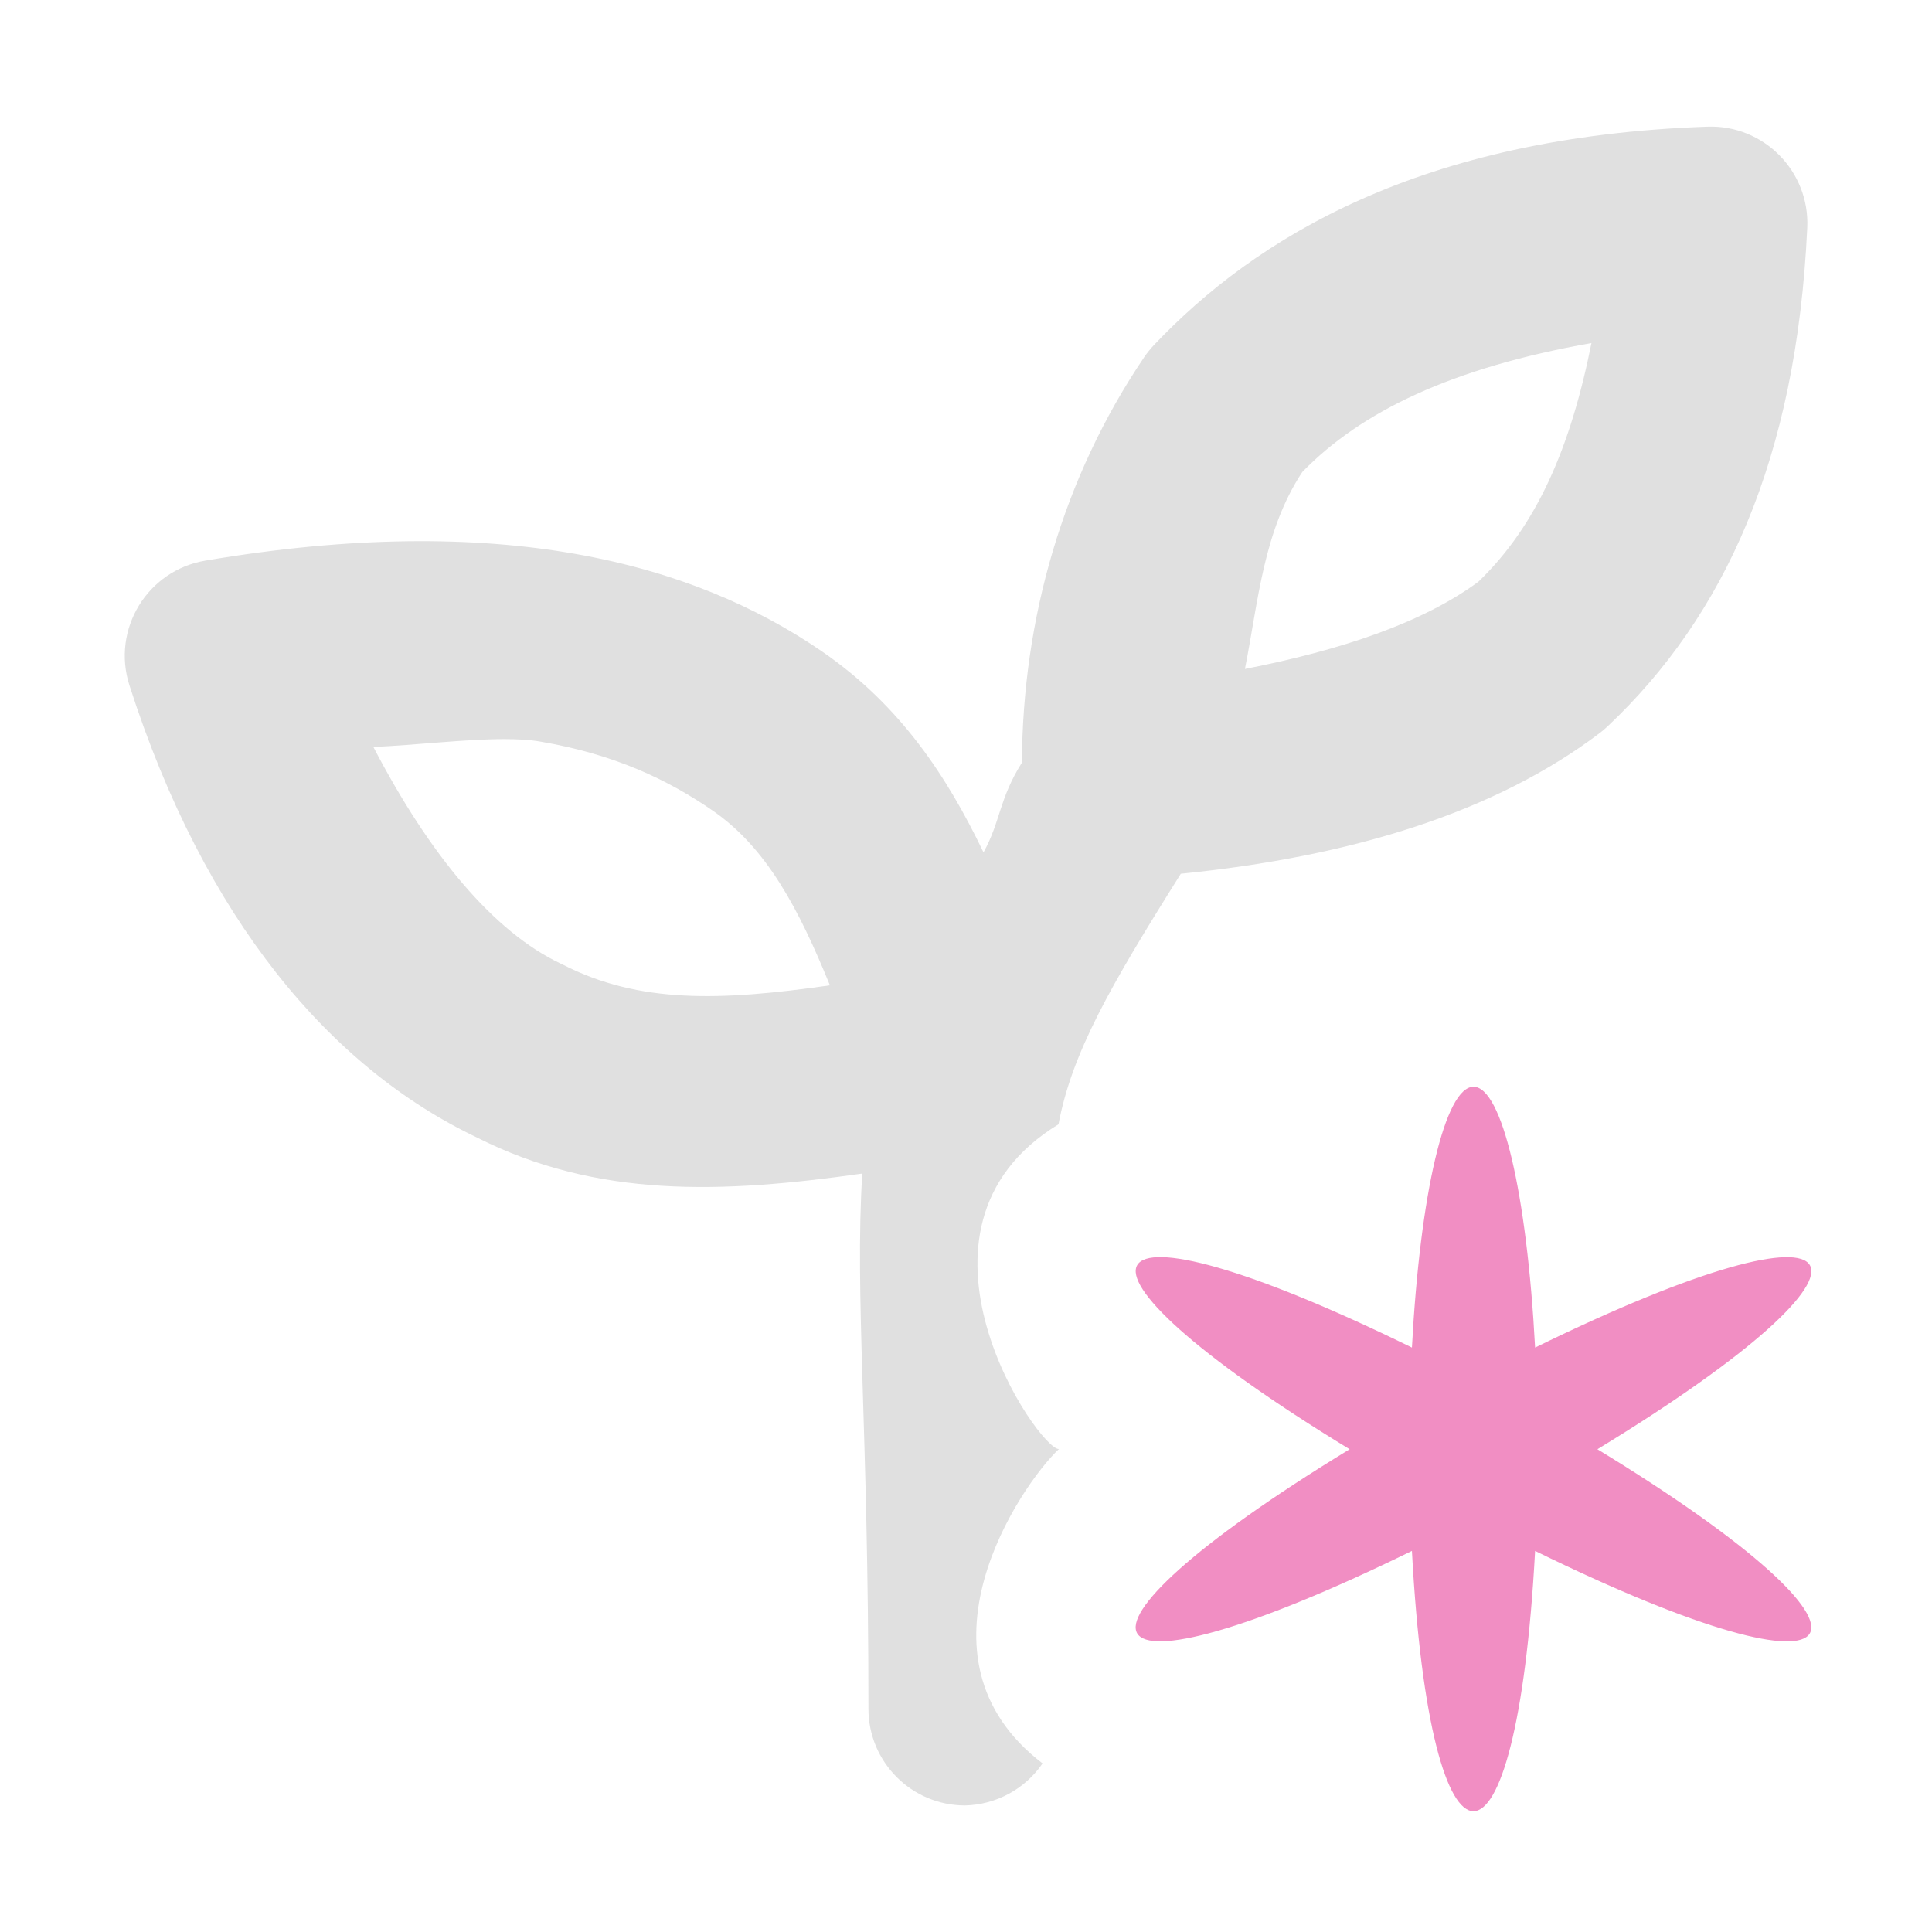 <?xml version="1.0" encoding="UTF-8" standalone="no"?>
<!-- Created with Inkscape (http://www.inkscape.org/) -->

<svg
   width="16"
   height="16"
   viewBox="0 0 16 16"
   version="1.1"
   id="svg1"
   xml:space="preserve"
   xmlns="http://www.w3.org/2000/svg"
   xmlns:svg="http://www.w3.org/2000/svg"><defs
     id="defs1" /><g
     id="layer1"><g
       id="g230"><path
         id="path225"
         style="color:#000000;fill:#e0e0e0;stroke-linecap:round;stroke-linejoin:round;-inkscape-stroke:none"
         d="M 14.139,1.049 C 11.759,1.132 10.398,1.971 9.559,2.855 9.528,2.888 9.5,2.922 9.475,2.959 8.8,3.958 8.469,5.126 8.463,6.316 8.273,6.617 8.287,6.802 8.145,7.059 7.843,6.431 7.459,5.844 6.809,5.396 5.734,4.656 4.137,4.23 1.699,4.643 1.219,4.725 0.923,5.212 1.072,5.676 1.694,7.612 2.733,8.84 3.949,9.42 4.946,9.924 5.979,9.884 7.141,9.719 c -0.063,1.016 0.051,2.091 0.051,4.434 6.455e-4,0.441 0.358,0.798 0.799,0.799 0.258,-0.006 0.497,-0.135 0.643,-0.348 C 7.48,13.722 8.454,12.296 8.77,12 8.608,12.015 7.338,10.181 8.766,9.311 8.877,8.72 9.193,8.169 9.779,7.236 11.196,7.094 12.381,6.728 13.252,6.068 c 0.023,-0.018 0.045,-0.037 0.066,-0.057 C 14.276,5.105 14.878,3.809 14.967,1.885 14.988,1.418 14.606,1.032 14.139,1.049 Z m -0.959,1.791 c -0.174,0.869 -0.452,1.51 -0.936,1.977 -0.459,0.339 -1.132,0.566 -1.934,0.723 0.111,-0.56 0.151,-1.139 0.475,-1.631 0.486,-0.5 1.238,-0.864 2.395,-1.068 z m -9.004,3.281 c 0.109,6.1e-5 0.209,0.005 0.295,0.02 C 5.092,6.246 5.535,6.46 5.902,6.713 6.353,7.024 6.618,7.535 6.873,8.16 5.966,8.29 5.294,8.312 4.664,7.99 4.657,7.987 4.65,7.984 4.643,7.98 4.089,7.718 3.559,7.082 3.092,6.186 3.443,6.171 3.85,6.121 4.176,6.121 Z" /><path
         style="color:#000000;fill:#f18ec3;-inkscape-stroke:none"
         d="m 12.203,9 c -0.235,6.19e-4 -0.442,0.878 -0.51,2.16 -2.762,-1.354 -3.13,-0.752 -0.516,0.842 -2.615,1.594 -2.246,2.195 0.516,0.842 0.153,2.874 0.866,2.874 1.02,0 2.762,1.354 3.13,0.752 0.516,-0.842 2.615,-1.594 2.246,-2.195 -0.516,-0.842 C 12.645,9.878 12.438,9.001 12.203,9 Z"
         id="path229" /></g></g></svg>
